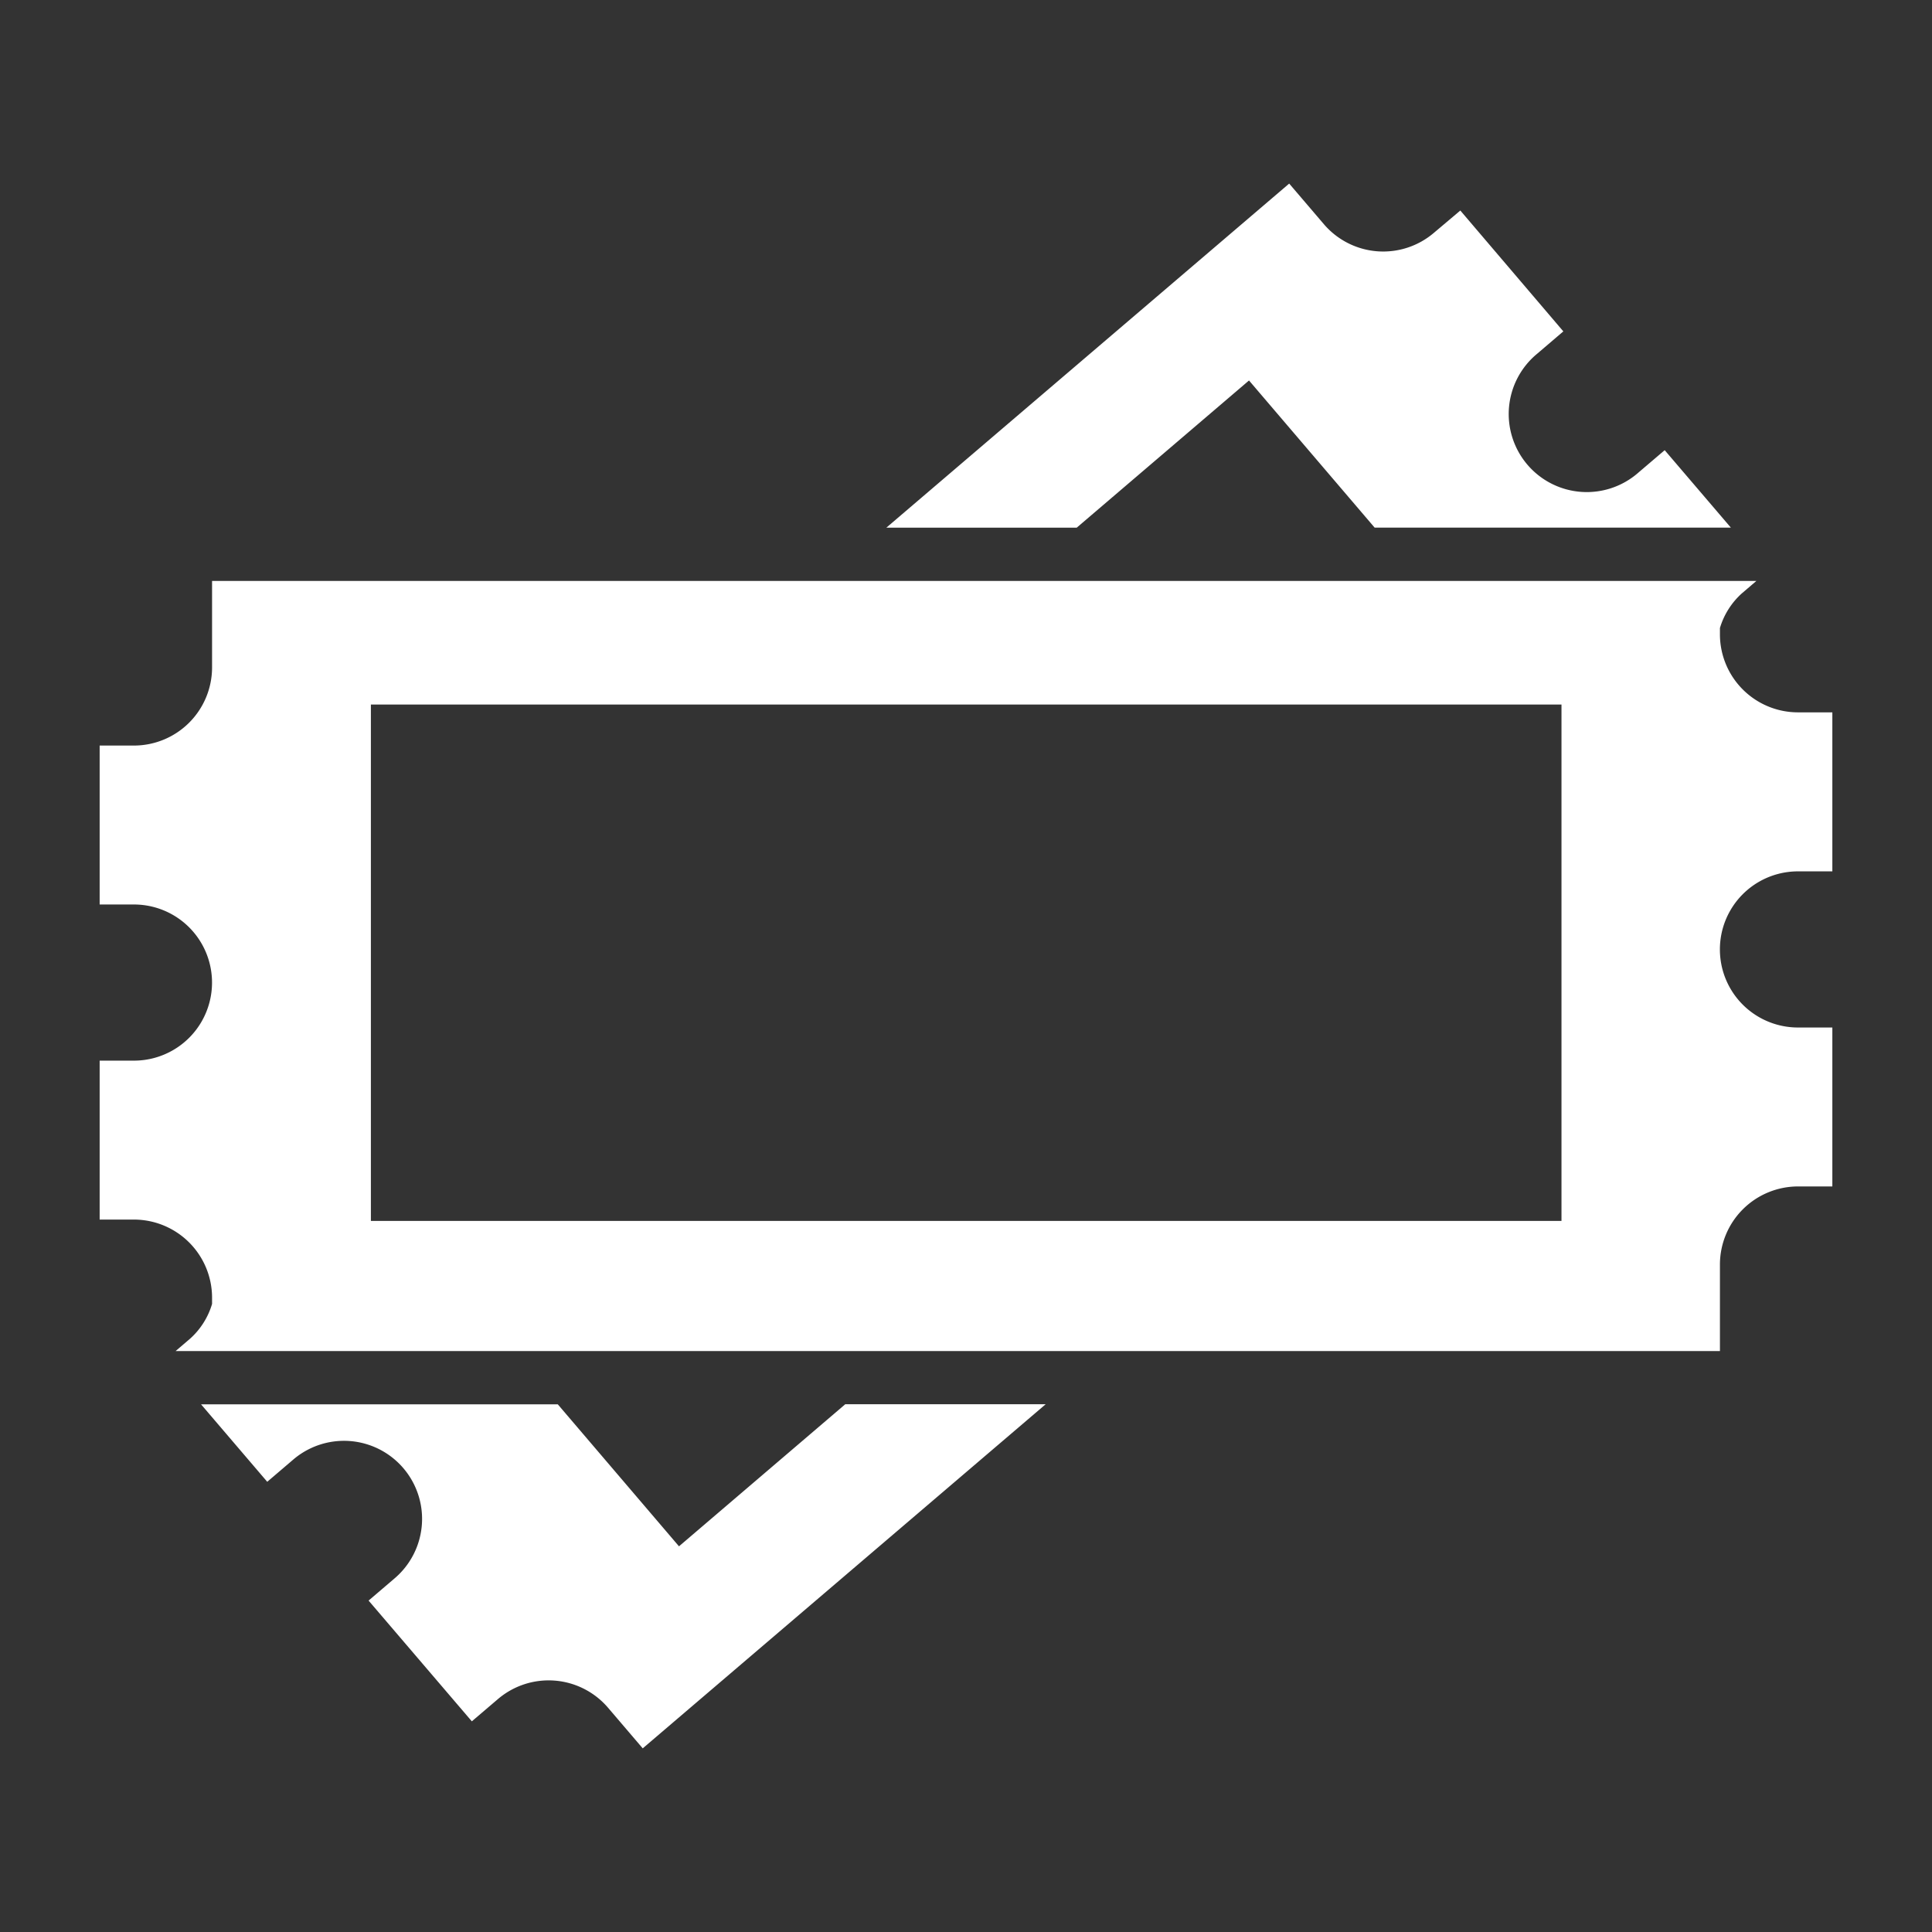 <svg id="Layer_1" data-name="Layer 1" xmlns="http://www.w3.org/2000/svg" viewBox="0 0 512 512"><rect x="0" y="0" width="512" height="512" fill="#333333" stroke="none"/><defs><style>.cls-1{fill:#fff;}</style></defs><title>tickets</title><path id="Tickets" class="cls-1" d="M331,100.83l33.3,39h94.4l-17.54-20.53-6.92,5.9a20.69,20.69,0,1,1-26.87-31.46l6.93-5.92L387,55.79,380,61.7a20.69,20.69,0,0,1-29.16-2.29l-9.19-10.76L234.89,139.84h50.45ZM476.48,230.92h9.11V188.78h-9.11A20.69,20.69,0,0,1,455.8,168.1v-1.67a20.05,20.05,0,0,1,5.81-9.18l3.86-3.3H56.2v22.93a20.72,20.72,0,0,1-20.7,20.7H26.41V239.7H35.5a20.69,20.69,0,1,1,0,41.38H26.41V323.2H35.5a20.72,20.72,0,0,1,20.7,20.7v1.66a20,20,0,0,1-5.82,9.2l-3.85,3.29H455.8V335.12a20.71,20.71,0,0,1,20.68-20.7h9.11V272.3h-9.11a20.69,20.69,0,0,1,0-41.38Zm-62.67,92.64H98.29V186.71H413.81ZM179.94,409.79l-32.12-37.63H53.28l17.54,20.53,6.91-5.9a20.69,20.69,0,1,1,26.87,31.47l-6.92,5.91,27.36,32,6.92-5.9a20.71,20.71,0,0,1,29.18,2.3l9.19,10.76,106.78-91.19H224Z"/></svg>